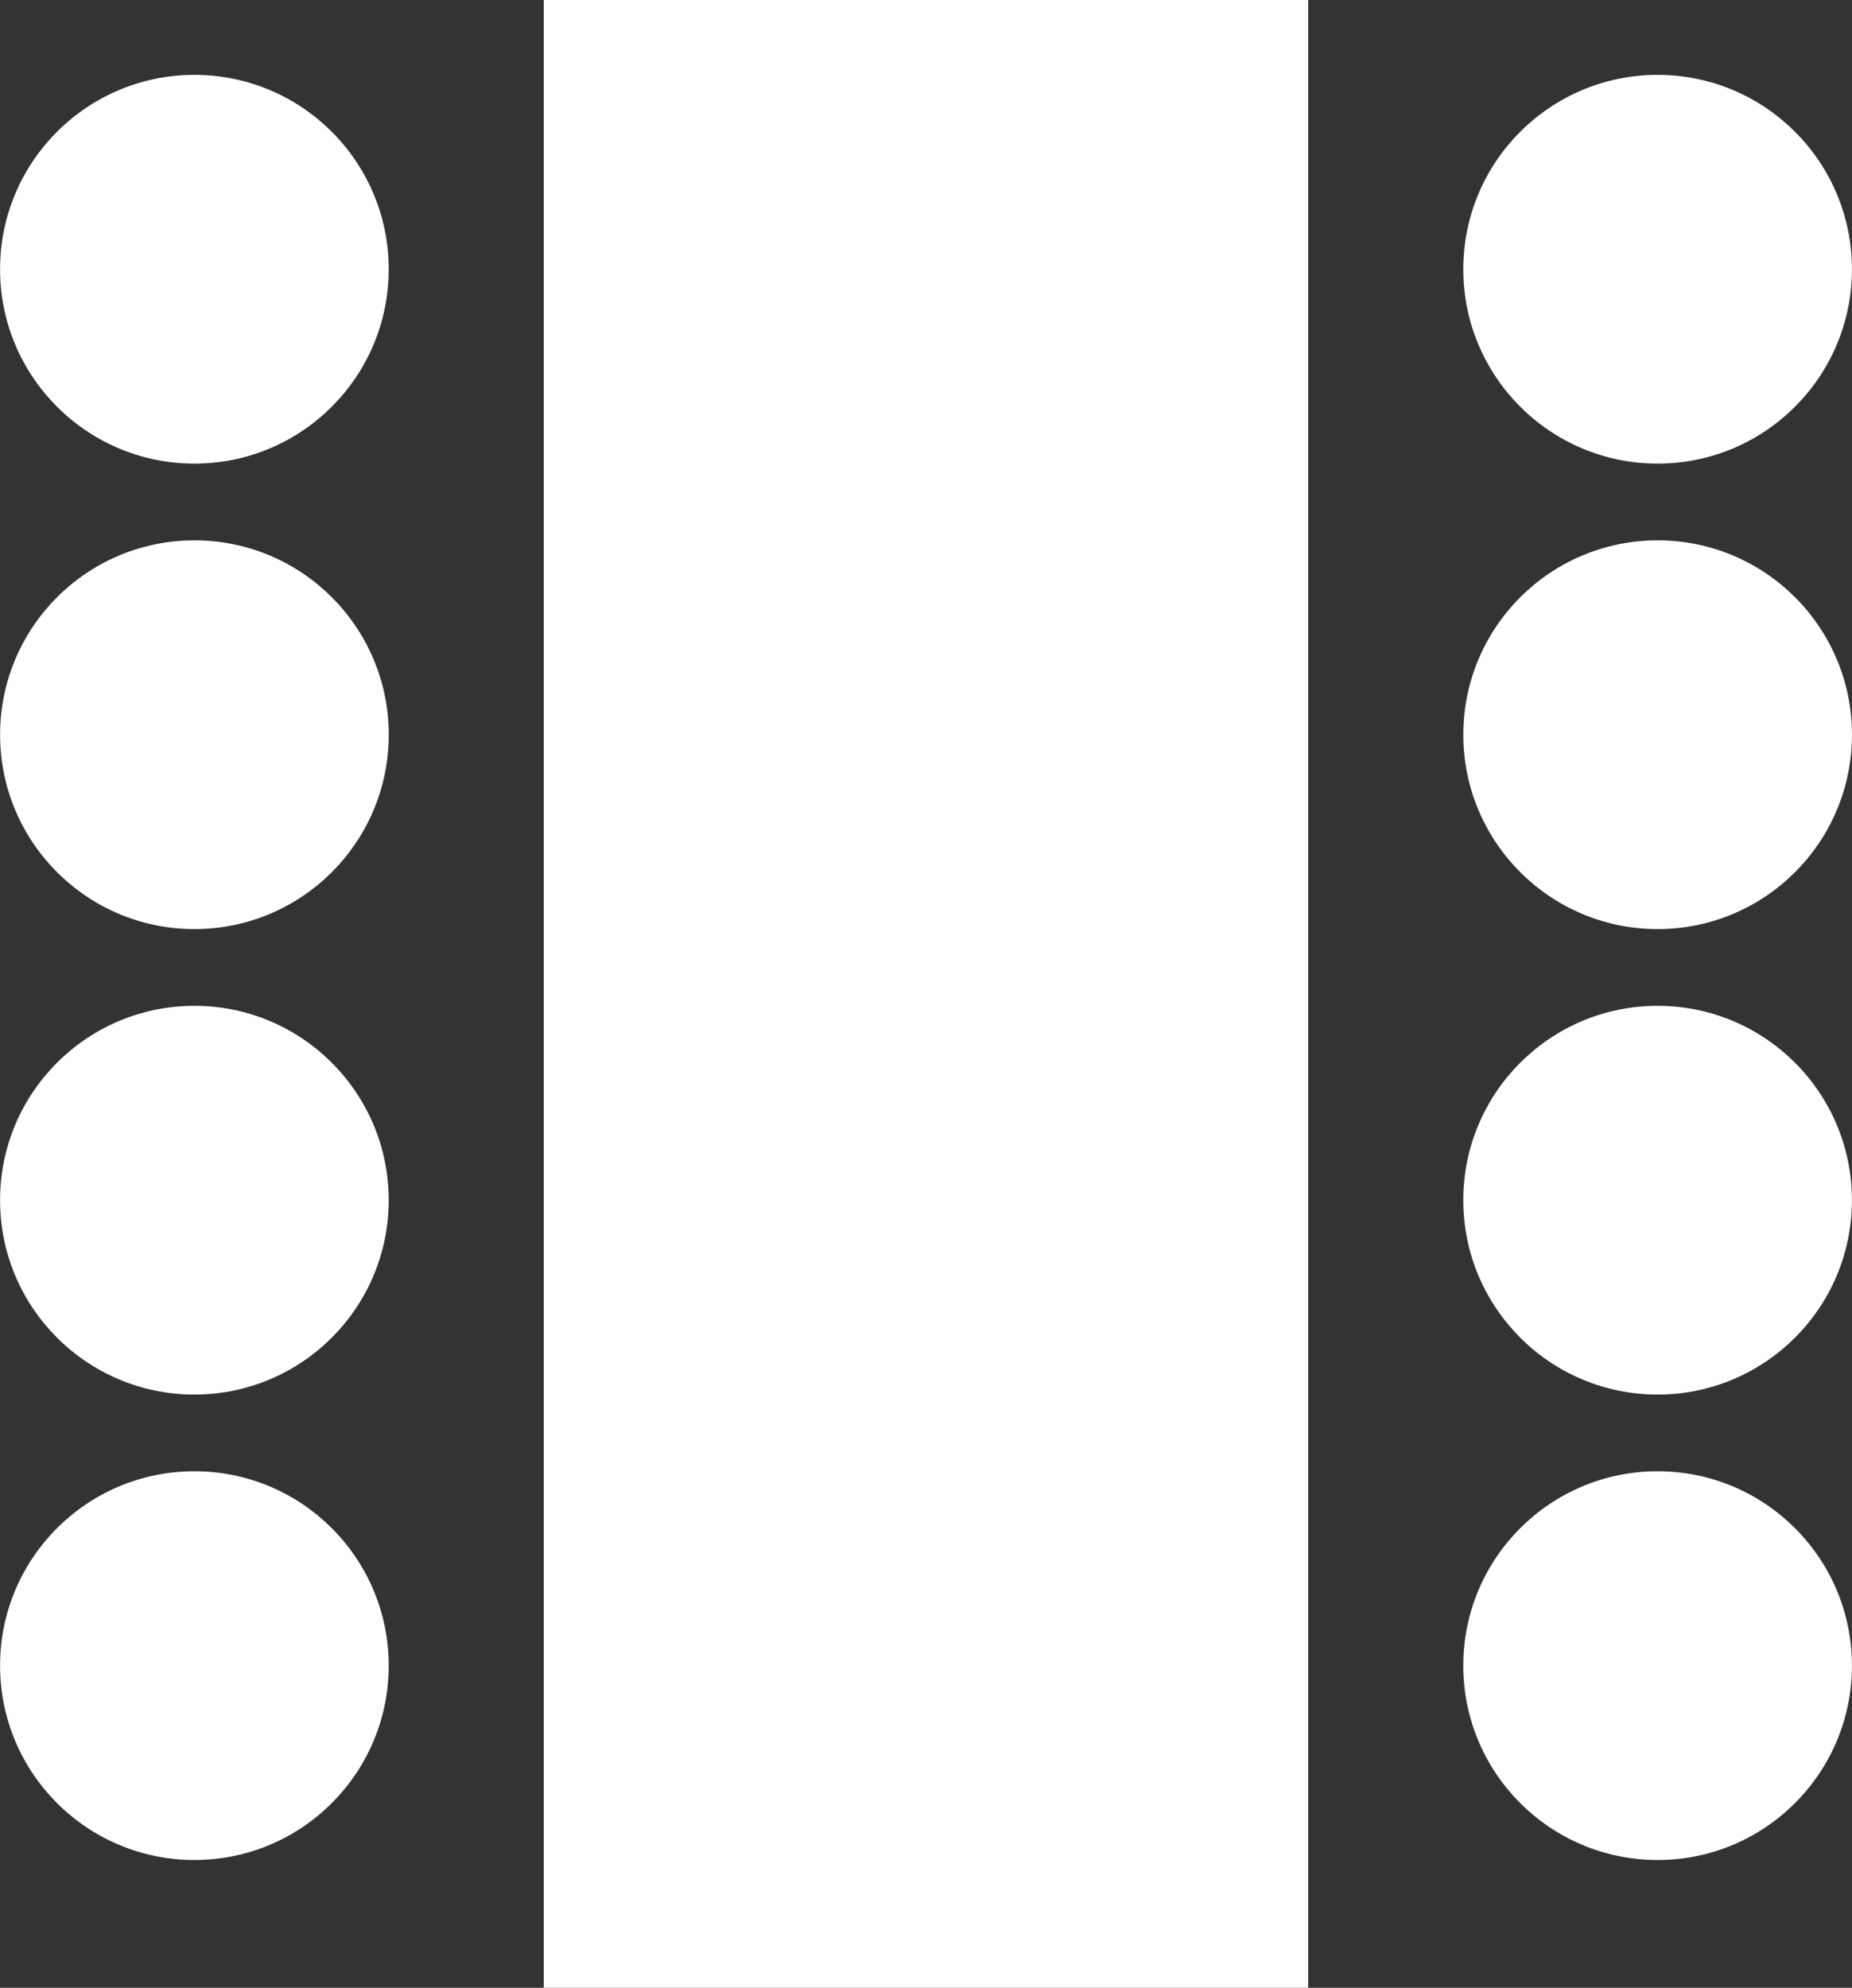 <?xml version="1.0" encoding="iso-8859-1"?>
<!-- Generator: Adobe Illustrator 17.1.0, SVG Export Plug-In . SVG Version: 6.00 Build 0)  -->
<!DOCTYPE svg PUBLIC "-//W3C//DTD SVG 1.1//EN" "http://www.w3.org/Graphics/SVG/1.1/DTD/svg11.dtd">
<svg version="1.1" id="Layer_1" xmlns="http://www.w3.org/2000/svg" xmlns:xlink="http://www.w3.org/1999/xlink" x="0px" y="0px"
	 viewBox="0 0 56.534 60.667" style="enable-background:new 0 0 56.534 60.667;" xml:space="preserve">
<rect x="0" y="0" width="56.534" height="60.667" style="fill:#333333;stroke:none;opacity:1;fill-opacity:1"/>
<style type="text/css">
	circle, rect {
	fill: #ffffff;
	}
</style>
<g>
	<g>
		<circle cx="5.935" cy="22.423" r="5.932"/>
		<circle cx="5.934" cy="50.834" r="5.932"/>
		<circle cx="5.934" cy="8.217" r="5.932"/>
		<circle cx="5.934" cy="36.629" r="5.932"/>
	</g>
	<g>
		<circle cx="50.601" cy="22.423" r="5.932"/>
		<circle cx="50.6" cy="50.834" r="5.932"/>
		<circle cx="50.6" cy="8.217" r="5.932"/>
		<circle cx="50.6" cy="36.629" r="5.932"/>
	</g>
	<rect x="16.6" y="0" width="23.333" height="60.667"/>
</g>
</svg>
